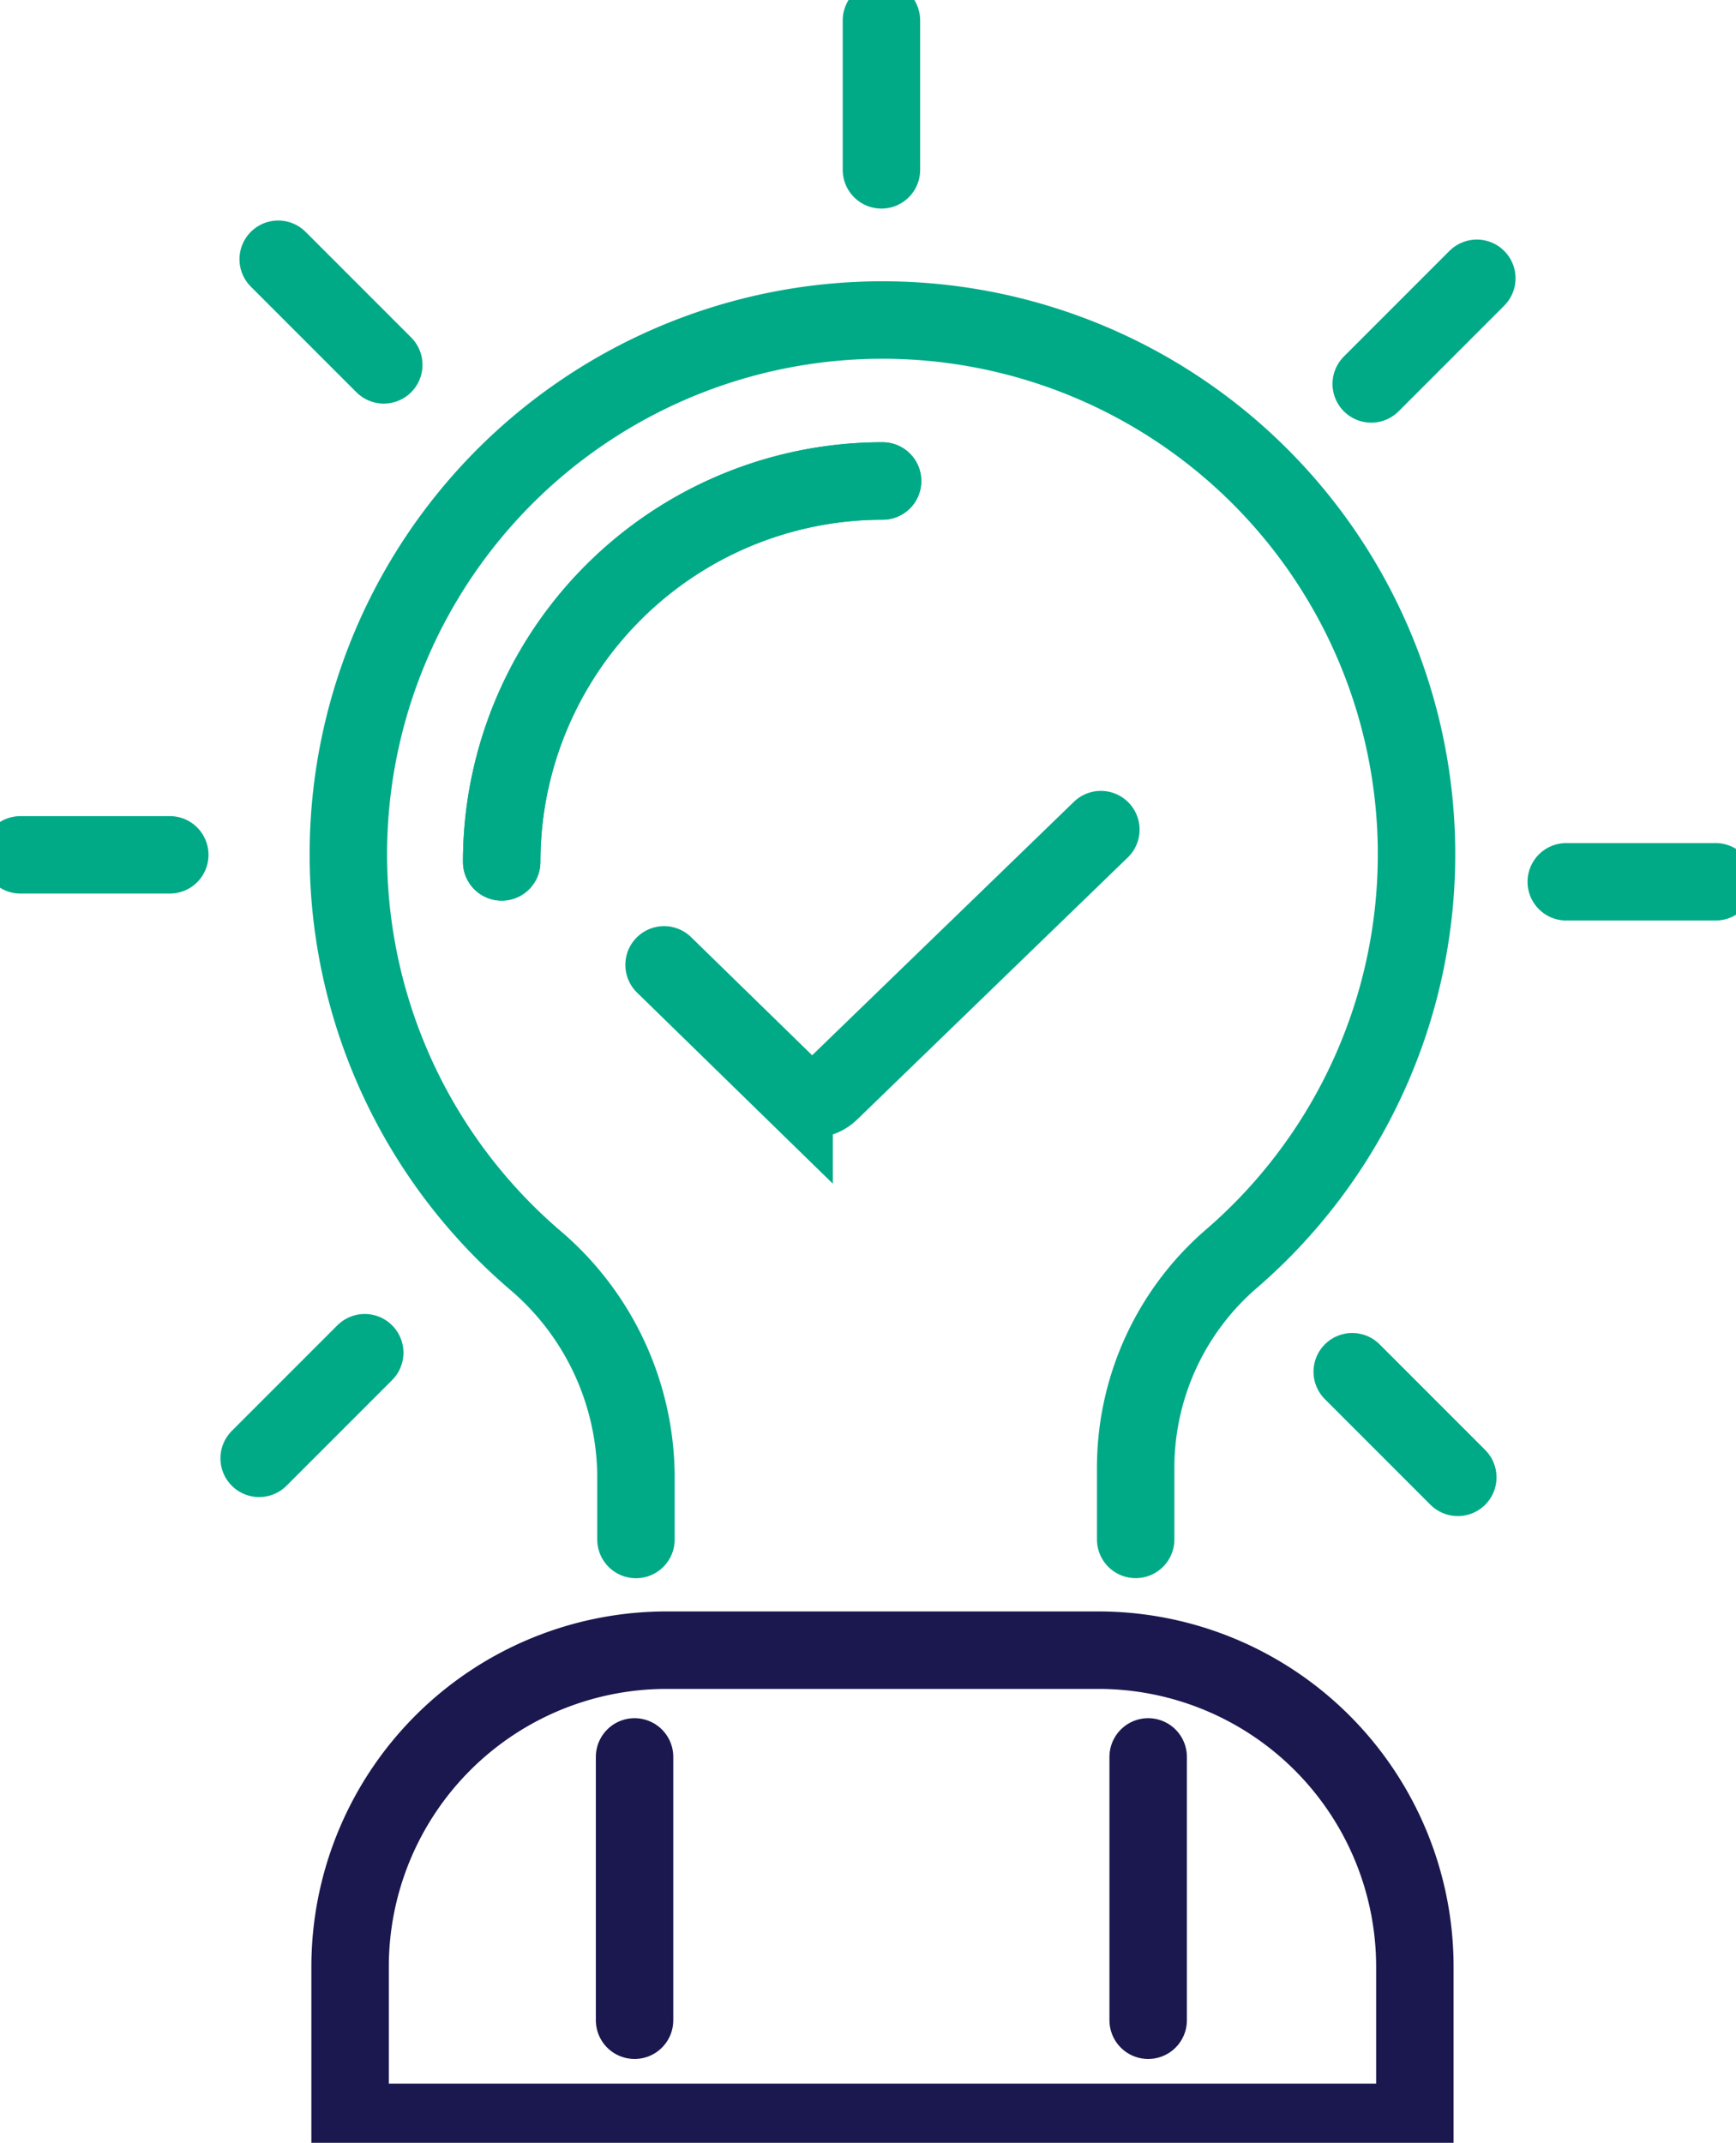 <svg id="Group_3894" data-name="Group 3894" xmlns="http://www.w3.org/2000/svg" xmlns:xlink="http://www.w3.org/1999/xlink" width="44.836" height="55.323" viewBox="0 0 44.836 55.323">
  <defs>
    <clipPath id="clip-path">
      <rect id="Rectangle_1327" data-name="Rectangle 1327" width="44.836" height="55.323" fill="none"/>
    </clipPath>
  </defs>
  <g id="Group_3893" data-name="Group 3893" clip-path="url(#clip-path)">
    <path id="Path_30486" data-name="Path 30486" d="M32.513,44.092l3.359,3.277a.666.666,0,0,0,.929,0L43.794,40.6" transform="translate(-15.362 -19.181)" fill="none" stroke="#00aa87" stroke-linecap="round" stroke-width="2"/>
    <path id="Path_30487" data-name="Path 30487" d="M24.485,47.149V45.5a7.377,7.377,0,0,0-2.623-5.578,13.794,13.794,0,1,1,17.963.013,7.127,7.127,0,0,0-2.434,5.422v1.79" transform="translate(-8.06 -7.403)" fill="none" stroke="#00aa87" stroke-linecap="round" stroke-width="2"/>
    <path id="Path_30488" data-name="Path 30488" d="M24.563,33.374A9.835,9.835,0,0,1,34.4,23.54" transform="translate(-11.606 -11.122)" fill="none" stroke="#00aa87" stroke-linecap="round" stroke-width="2"/>
    <path id="Path_30489" data-name="Path 30489" d="M24.563,33.374A9.835,9.835,0,0,1,34.4,23.54" transform="translate(-11.606 -11.122)" fill="none" stroke="#00aa87" stroke-linecap="round" stroke-width="2"/>
    <path id="Path_30490" data-name="Path 30490" d="M25.315,80.763h11.15a8.176,8.176,0,0,1,8.175,8.175v4.016h-27.5V88.938A8.176,8.176,0,0,1,25.315,80.763Z" transform="translate(-8.098 -38.159)" fill="none" stroke="#1a184e" stroke-linecap="round" stroke-width="2"/>
    <line id="Line_388" data-name="Line 388" y2="6.798" transform="translate(16.389 45.36)" fill="none" stroke="#1a184e" stroke-linecap="round" stroke-width="2"/>
    <line id="Line_389" data-name="Line 389" y2="6.798" transform="translate(29.654 45.36)" fill="none" stroke="#1a184e" stroke-linecap="round" stroke-width="2"/>
    <line id="Line_390" data-name="Line 390" y2="3.857" transform="translate(22.765 0.528)" fill="none" stroke="#00aa87" stroke-linecap="round" stroke-width="2"/>
    <line id="Line_391" data-name="Line 391" x2="2.727" y2="2.727" transform="translate(7.185 6.693)" fill="none" stroke="#00aa87" stroke-linecap="round" stroke-width="2"/>
    <line id="Line_392" data-name="Line 392" x2="3.857" transform="translate(0.528 22.07)" fill="none" stroke="#00aa87" stroke-linecap="round" stroke-width="2"/>
    <line id="Line_393" data-name="Line 393" y1="2.727" x2="2.727" transform="translate(6.693 34.924)" fill="none" stroke="#00aa87" stroke-linecap="round" stroke-width="2"/>
    <line id="Line_394" data-name="Line 394" x1="2.727" y1="2.727" transform="translate(34.924 35.415)" fill="none" stroke="#00aa87" stroke-linecap="round" stroke-width="2"/>
    <line id="Line_395" data-name="Line 395" x1="3.857" transform="translate(40.452 22.766)" fill="none" stroke="#00aa87" stroke-linecap="round" stroke-width="2"/>
    <line id="Line_396" data-name="Line 396" x1="2.727" y2="2.727" transform="translate(35.415 7.185)" fill="none" stroke="#00aa87" stroke-linecap="round" stroke-width="2"/>
  </g>
</svg>
